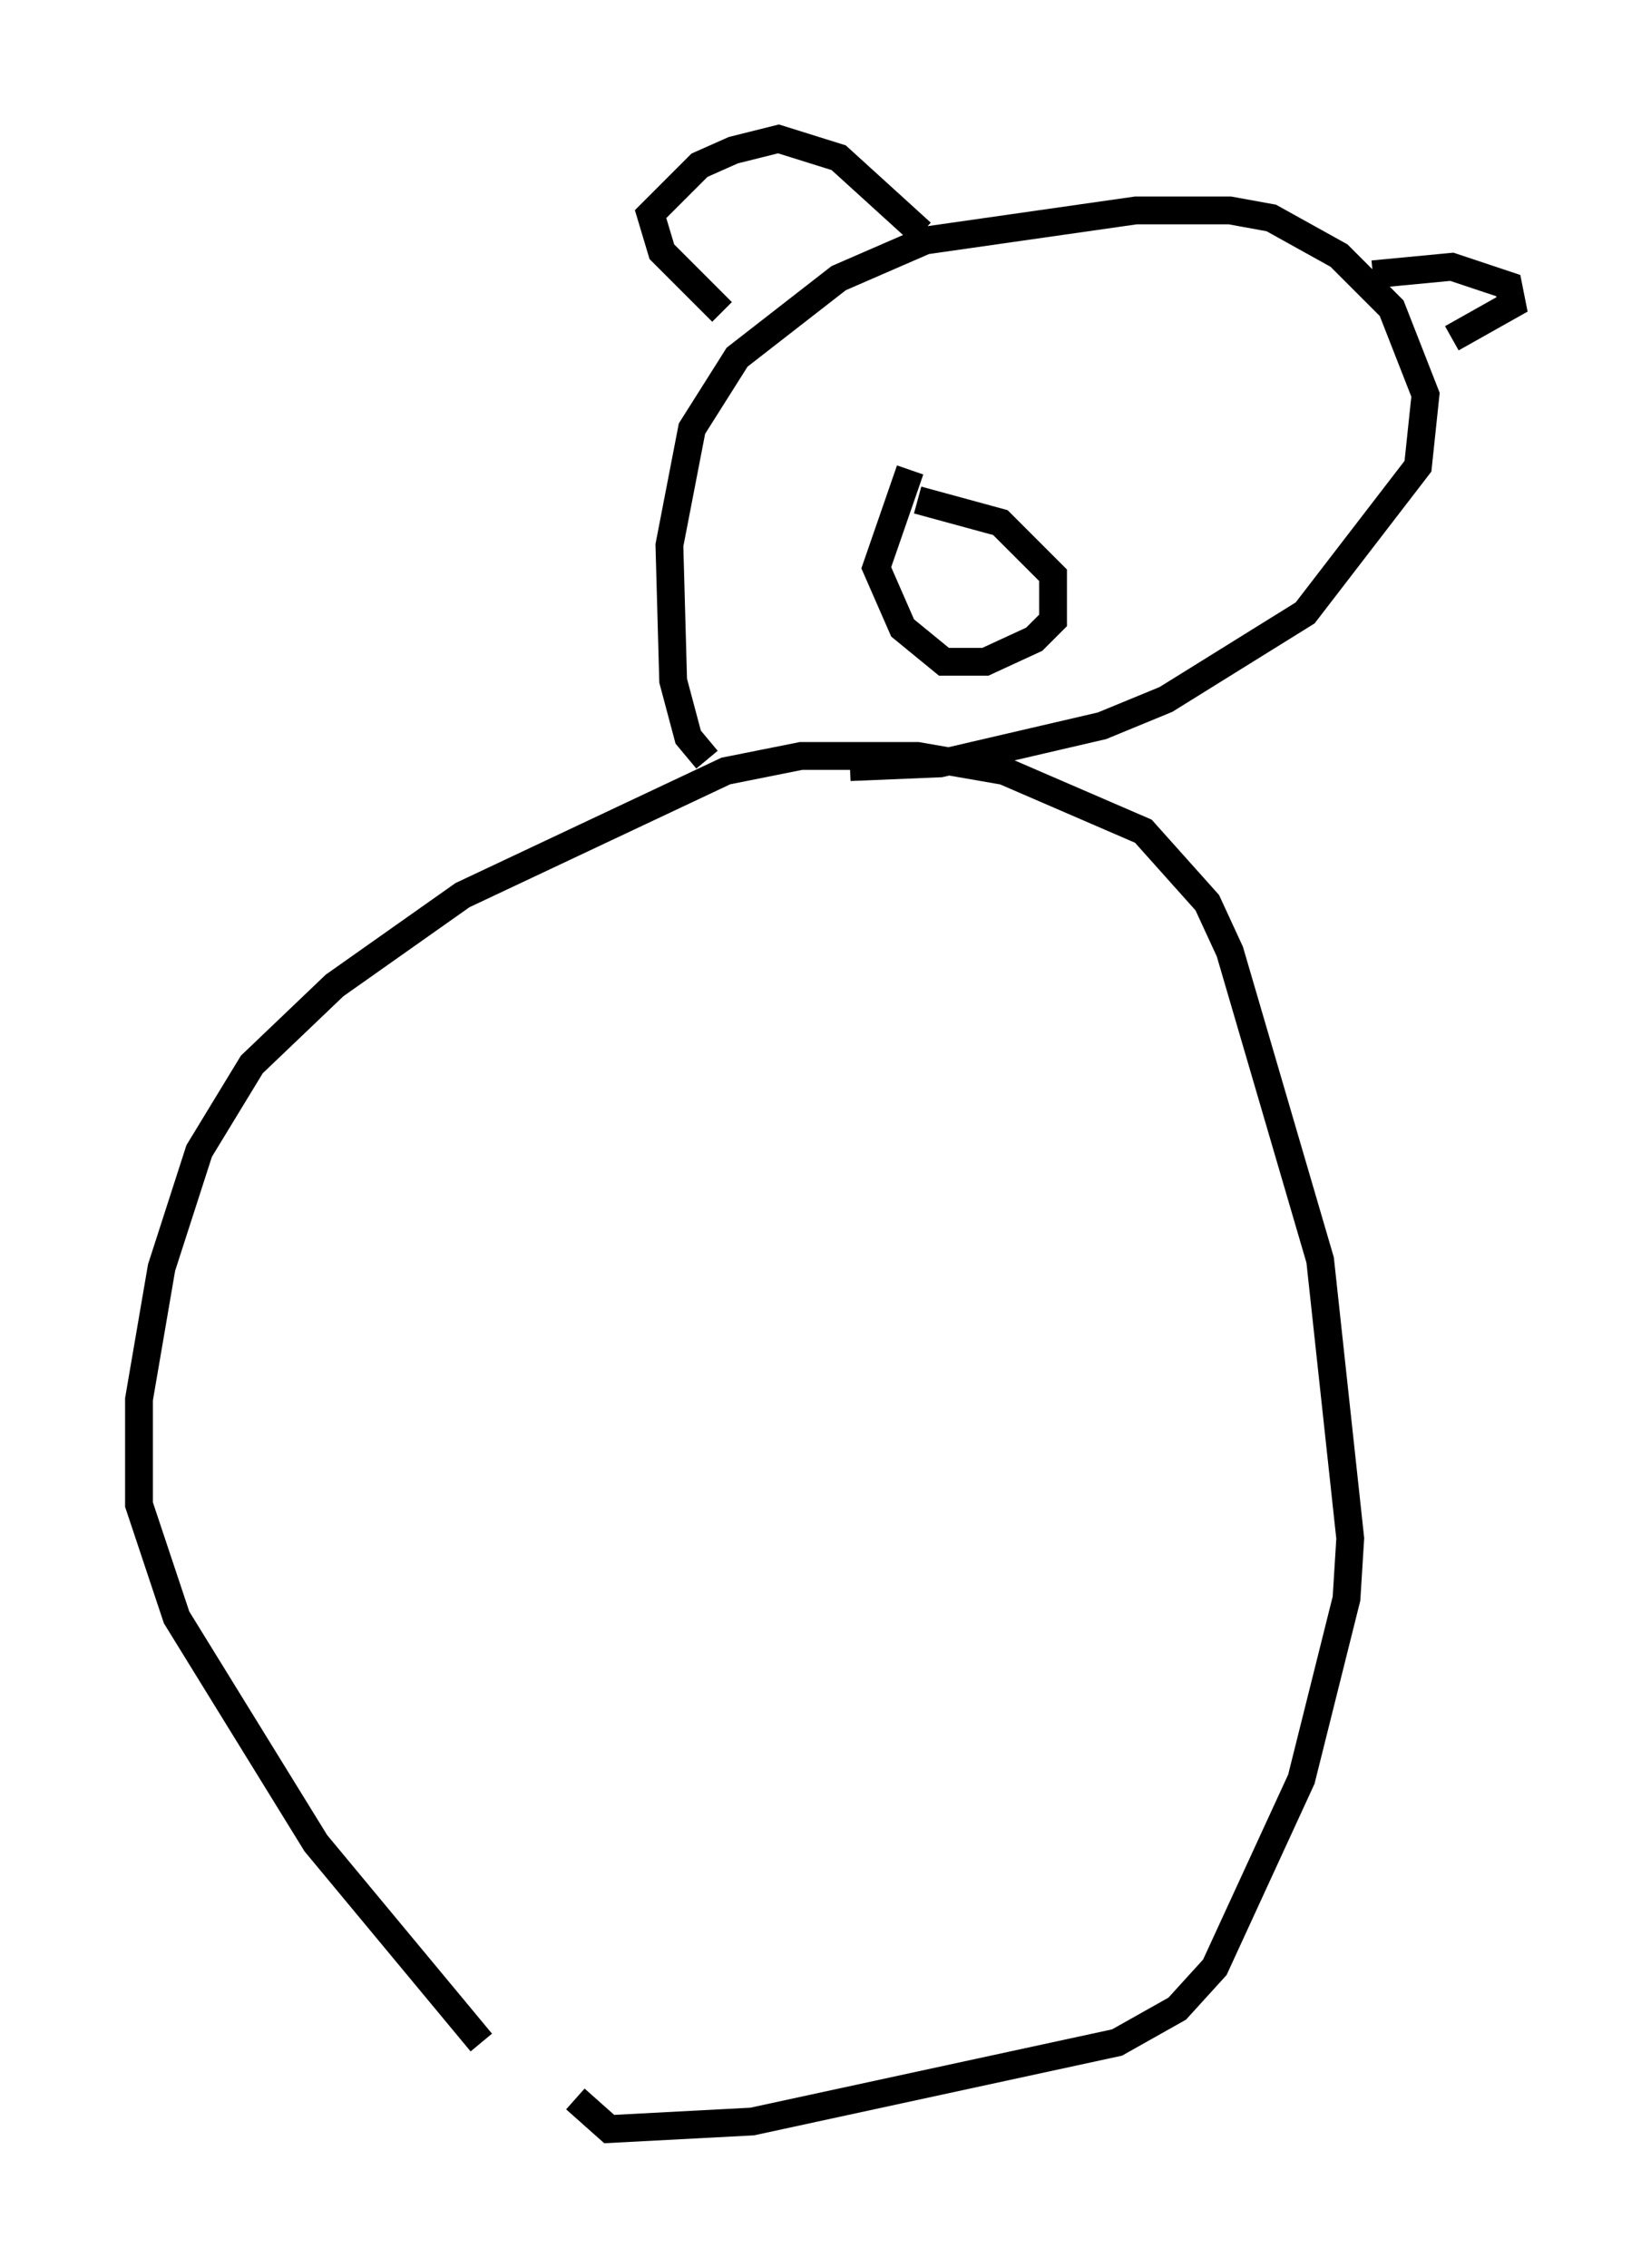 <?xml version="1.0" encoding="utf-8" ?>
<svg baseProfile="full" height="81.582" version="1.1" width="59.391" xmlns="http://www.w3.org/2000/svg" xmlns:ev="http://www.w3.org/2001/xml-events" xmlns:xlink="http://www.w3.org/1999/xlink"><defs /><rect fill="white" height="81.582" width="59.391" x="0" y="0" /><path d="M24.756, 76.041 m-7.442, -2.571 l-5.954, -7.172 -5.007, -8.119 l-1.353, -4.059 0.0, -3.789 l0.812, -4.736 1.353, -4.195 l1.894, -3.112 2.977, -2.842 l4.601, -3.248 9.472, -4.465 l2.706, -0.541 4.195, 0.0 l3.112, 0.541 5.007, 2.165 l2.3, 2.571 0.812, 1.759 l3.248, 11.096 1.083, 10.013 l-0.135, 2.165 -1.624, 6.495 l-3.112, 6.766 -1.353, 1.488 l-2.165, 1.218 -13.126, 2.842 l-5.142, 0.271 -1.218, -1.083 m4.736, -48.173 l-0.677, -0.812 -0.541, -2.03 l-0.135, -4.871 0.812, -4.195 l1.624, -2.571 3.654, -2.842 l3.112, -1.353 7.578, -1.083 l3.383, 0.0 1.488, 0.271 l2.436, 1.353 1.894, 1.894 l1.218, 3.112 -0.271, 2.571 l-4.059, 5.277 -5.007, 3.112 l-2.3, 0.947 -5.819, 1.353 l-3.248, 0.135 m2.571, -19.215 l-2.977, -2.706 -2.165, -0.677 l-1.624, 0.406 -1.218, 0.541 l-1.759, 1.759 0.406, 1.353 l2.165, 2.165 m23.41, -1.353 l2.842, -0.271 2.03, 0.677 l0.135, 0.677 -2.165, 1.218 m-19.486, 4.736 l-1.218, 3.518 0.947, 2.165 l1.488, 1.218 1.488, 0.0 l1.759, -0.812 0.677, -0.677 l0.0, -1.624 -1.894, -1.894 l-2.977, -0.812 " fill="none" stroke="black" stroke-width="1" /></svg>